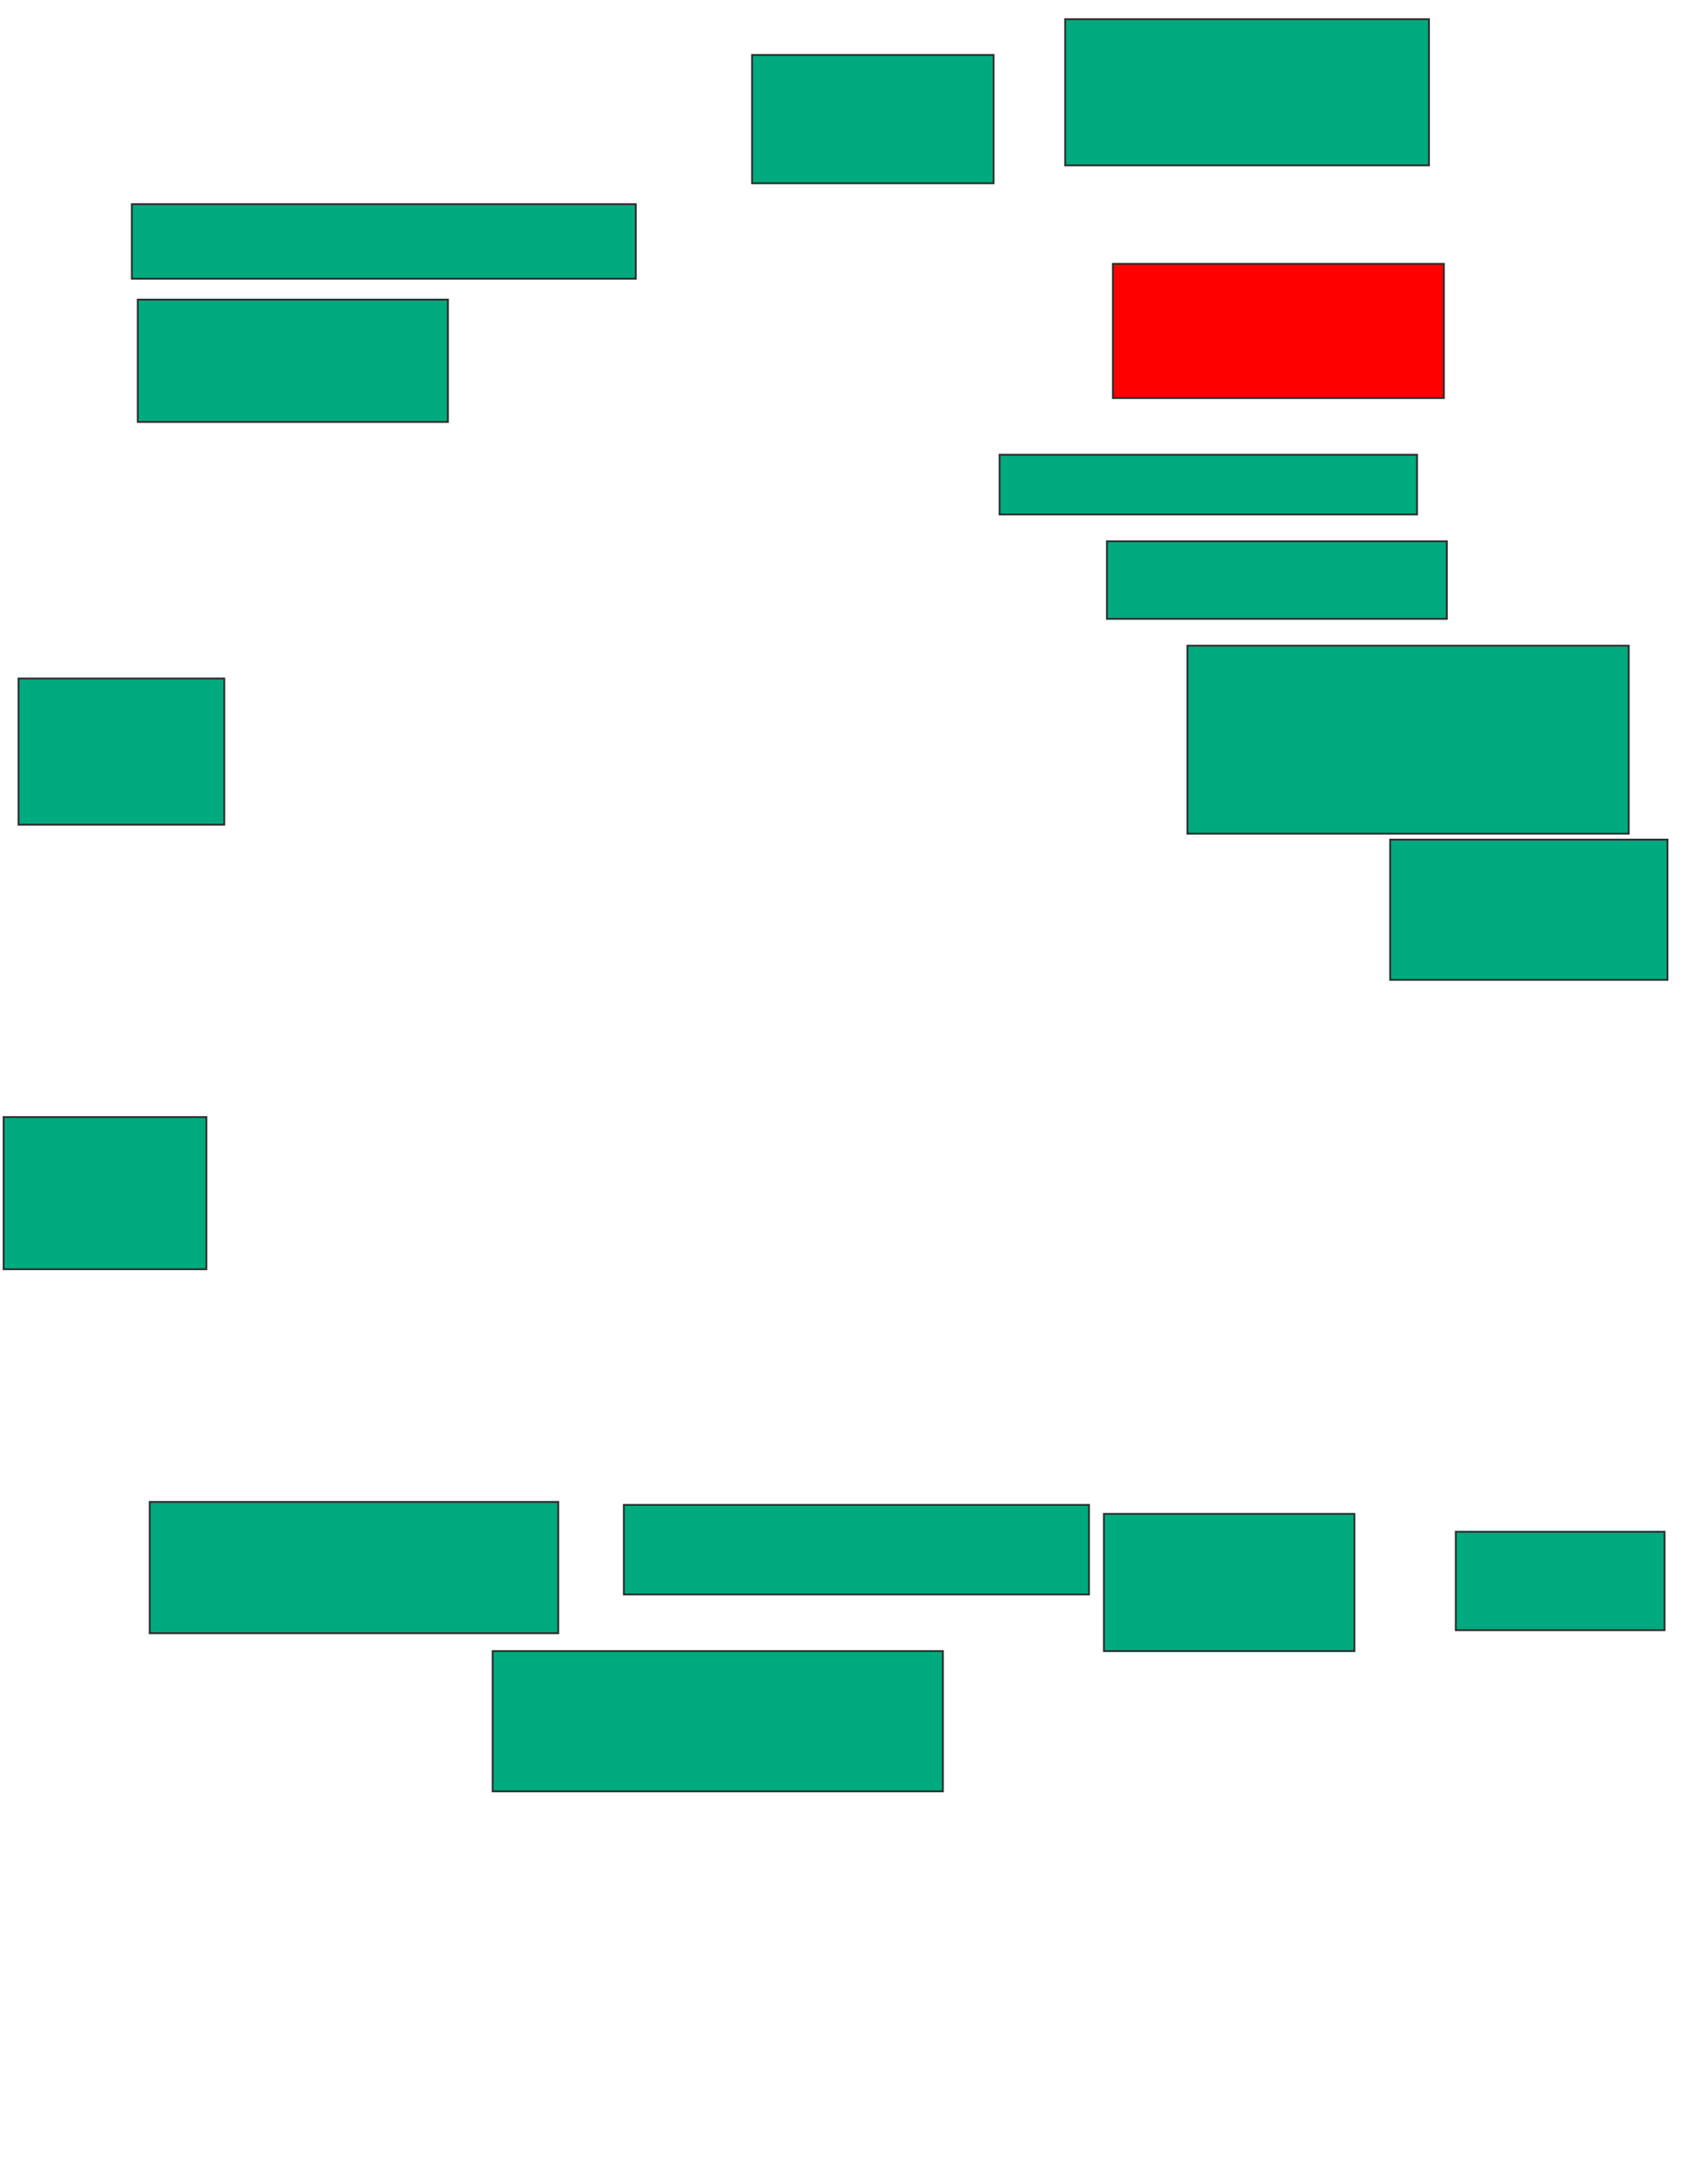 <svg xmlns="http://www.w3.org/2000/svg" width="939" height="1187">
 <!-- Created with Image Occlusion Enhanced -->
 <g>
  <title>Labels</title>
 </g>
 <g>
  <title>Masks</title>
  <rect id="23be7de2df7c403a84435e169be1aa25-ao-1" height="40.984" width="277.049" y="112.18" x="72.475" stroke="#2D2D2D" fill="#00AA7F"/>
  <rect id="23be7de2df7c403a84435e169be1aa25-ao-2" height="67.213" width="170.492" y="164.639" x="75.754" stroke="#2D2D2D" fill="#00AA7F"/>
  <rect id="23be7de2df7c403a84435e169be1aa25-ao-3" height="80.328" width="113.115" y="372.836" x="10.18" stroke="#2D2D2D" fill="#00AA7F"/>
  <rect id="23be7de2df7c403a84435e169be1aa25-ao-4" height="83.607" width="111.475" y="613.82" x="1.984" stroke="#2D2D2D" fill="#00AA7F"/>
  <rect id="23be7de2df7c403a84435e169be1aa25-ao-5" height="72.131" width="224.59" y="825.295" x="82.312" stroke="#2D2D2D" fill="#00AA7F"/>
  <rect id="23be7de2df7c403a84435e169be1aa25-ao-6" height="77.049" width="247.541" y="907.262" x="270.836" stroke="#2D2D2D" fill="#00AA7F"/>
  <rect id="23be7de2df7c403a84435e169be1aa25-ao-7" height="49.18" width="255.738" y="826.934" x="342.967" stroke="#2D2D2D" fill="#00AA7F"/>
  <rect stroke="#2D2D2D" id="23be7de2df7c403a84435e169be1aa25-ao-8" height="75.41" width="137.705" y="831.852" x="606.902" fill="#00AA7F"/>
  <rect id="23be7de2df7c403a84435e169be1aa25-ao-9" height="54.098" width="114.754" y="841.689" x="800.344" stroke-linecap="null" stroke-linejoin="null" stroke-dasharray="null" stroke="#2D2D2D" fill="#00AA7F"/>
  <rect id="23be7de2df7c403a84435e169be1aa25-ao-10" height="77.049" width="152.459" y="461.361" x="764.279" stroke-linecap="null" stroke-linejoin="null" stroke-dasharray="null" stroke="#2D2D2D" fill="#00AA7F"/>
  <rect id="23be7de2df7c403a84435e169be1aa25-ao-11" height="103.279" width="242.623" y="354.803" x="652.803" stroke-linecap="null" stroke-linejoin="null" stroke-dasharray="null" stroke="#2D2D2D" fill="#00AA7F"/>
  <rect id="23be7de2df7c403a84435e169be1aa25-ao-12" height="42.623" width="186.885" y="297.426" x="608.541" stroke-linecap="null" stroke-linejoin="null" stroke-dasharray="null" stroke="#2D2D2D" fill="#00AA7F"/>
  <rect id="23be7de2df7c403a84435e169be1aa25-ao-13" height="32.787" width="229.508" y="249.885" x="549.525" stroke-linecap="null" stroke-linejoin="null" stroke-dasharray="null" stroke="#2D2D2D" fill="#00AA7F"/>
  <rect id="23be7de2df7c403a84435e169be1aa25-ao-14" height="73.77" width="181.967" y="144.967" x="611.82" stroke-linecap="null" stroke-linejoin="null" stroke-dasharray="null" stroke="#2D2D2D" fill="#FF0000" class="qshape"/>
  <rect id="23be7de2df7c403a84435e169be1aa25-ao-15" height="80.328" width="200" y="10.541" x="585.59" stroke-linecap="null" stroke-linejoin="null" stroke-dasharray="null" stroke="#2D2D2D" fill="#00AA7F"/>
  <rect id="23be7de2df7c403a84435e169be1aa25-ao-16" height="70.492" width="132.787" y="30.213" x="413.459" stroke-linecap="null" stroke-linejoin="null" stroke-dasharray="null" stroke="#2D2D2D" fill="#00AA7F"/>
 </g>
</svg>